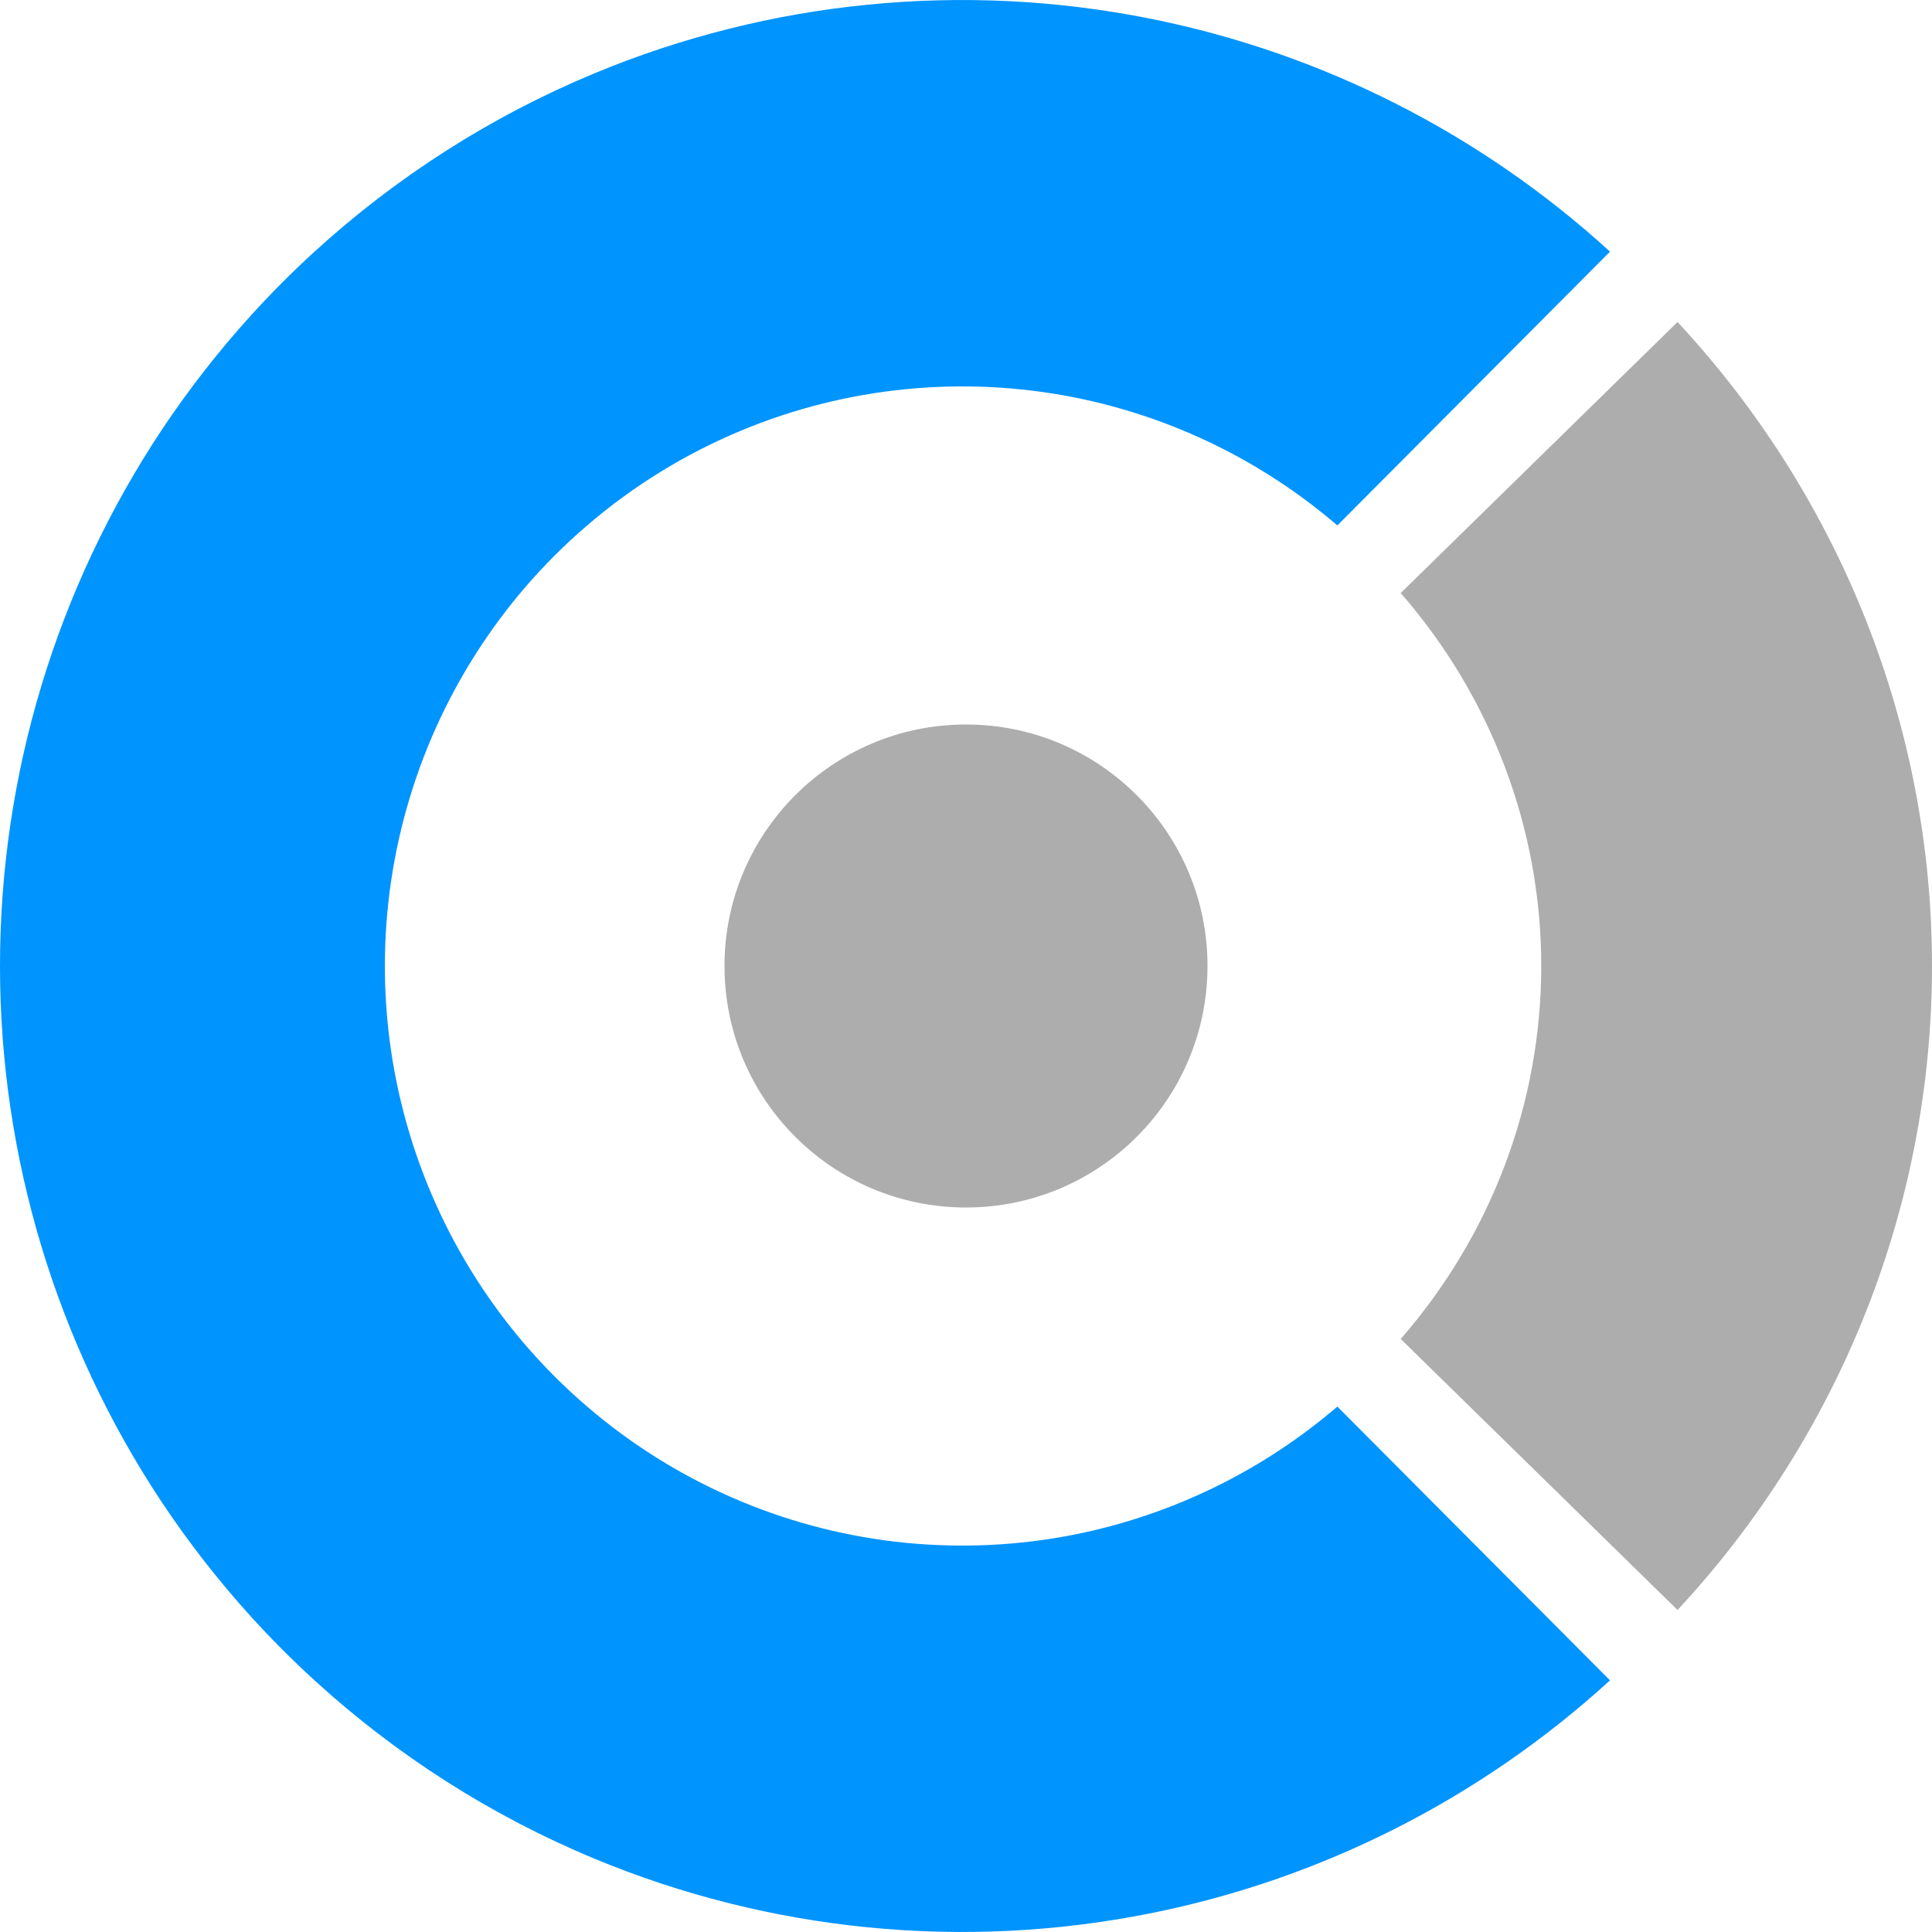 <svg width="24" height="24" viewBox="0 0 24 24" fill="none" xmlns="http://www.w3.org/2000/svg">
<path d="M12 15C13.657 15 15 13.657 15 12C15 10.343 13.657 9 12 9C10.343 9 9 10.343 9 12C9 13.657 10.343 15 12 15Z" fill="#999999" fill-opacity="0.8"/>
<path fill-rule="evenodd" clip-rule="evenodd" d="M20 20.874L16.613 17.473C15.682 18.272 14.56 18.82 13.352 19.062C11.961 19.339 10.519 19.197 9.209 18.652C8.509 18.361 7.863 17.962 7.294 17.473C7.01 17.23 6.745 16.964 6.501 16.678C6.318 16.463 6.148 16.237 5.99 16C5.202 14.816 4.781 13.424 4.781 12C4.781 10.576 5.202 9.184 5.99 8C6.148 7.763 6.318 7.537 6.501 7.322C6.745 7.036 7.01 6.77 7.294 6.527C7.863 6.038 8.509 5.639 9.209 5.348C10.519 4.803 11.961 4.661 13.352 4.938C14.56 5.179 15.682 5.728 16.613 6.527L20 3.126C18.395 1.66 16.42 0.657 14.285 0.231C11.966 -0.232 9.563 0.005 7.379 0.913C6.096 1.447 4.923 2.198 3.907 3.126C3.63 3.379 3.366 3.644 3.114 3.922C2.715 4.362 2.347 4.834 2.014 5.333C0.701 7.307 -1.45604e-07 9.627 0 12C1.45604e-07 14.373 0.701 16.693 2.014 18.667C2.347 19.166 2.715 19.638 3.114 20.078C3.366 20.356 3.63 20.621 3.907 20.874C4.923 21.802 6.096 22.553 7.379 23.087C9.563 23.995 11.966 24.232 14.285 23.769C16.42 23.343 18.395 22.34 20 20.874Z" fill="#0094FF"/>
<path d="M17.4 7.367C18.523 8.654 19.146 10.296 19.146 12C19.146 13.704 18.523 15.346 17.4 16.633L20.839 20C22.868 17.817 24 14.966 24 12C24 9.034 22.868 6.183 20.839 4L17.4 7.367Z" fill="#999999" fill-opacity="0.8"/>
</svg>
